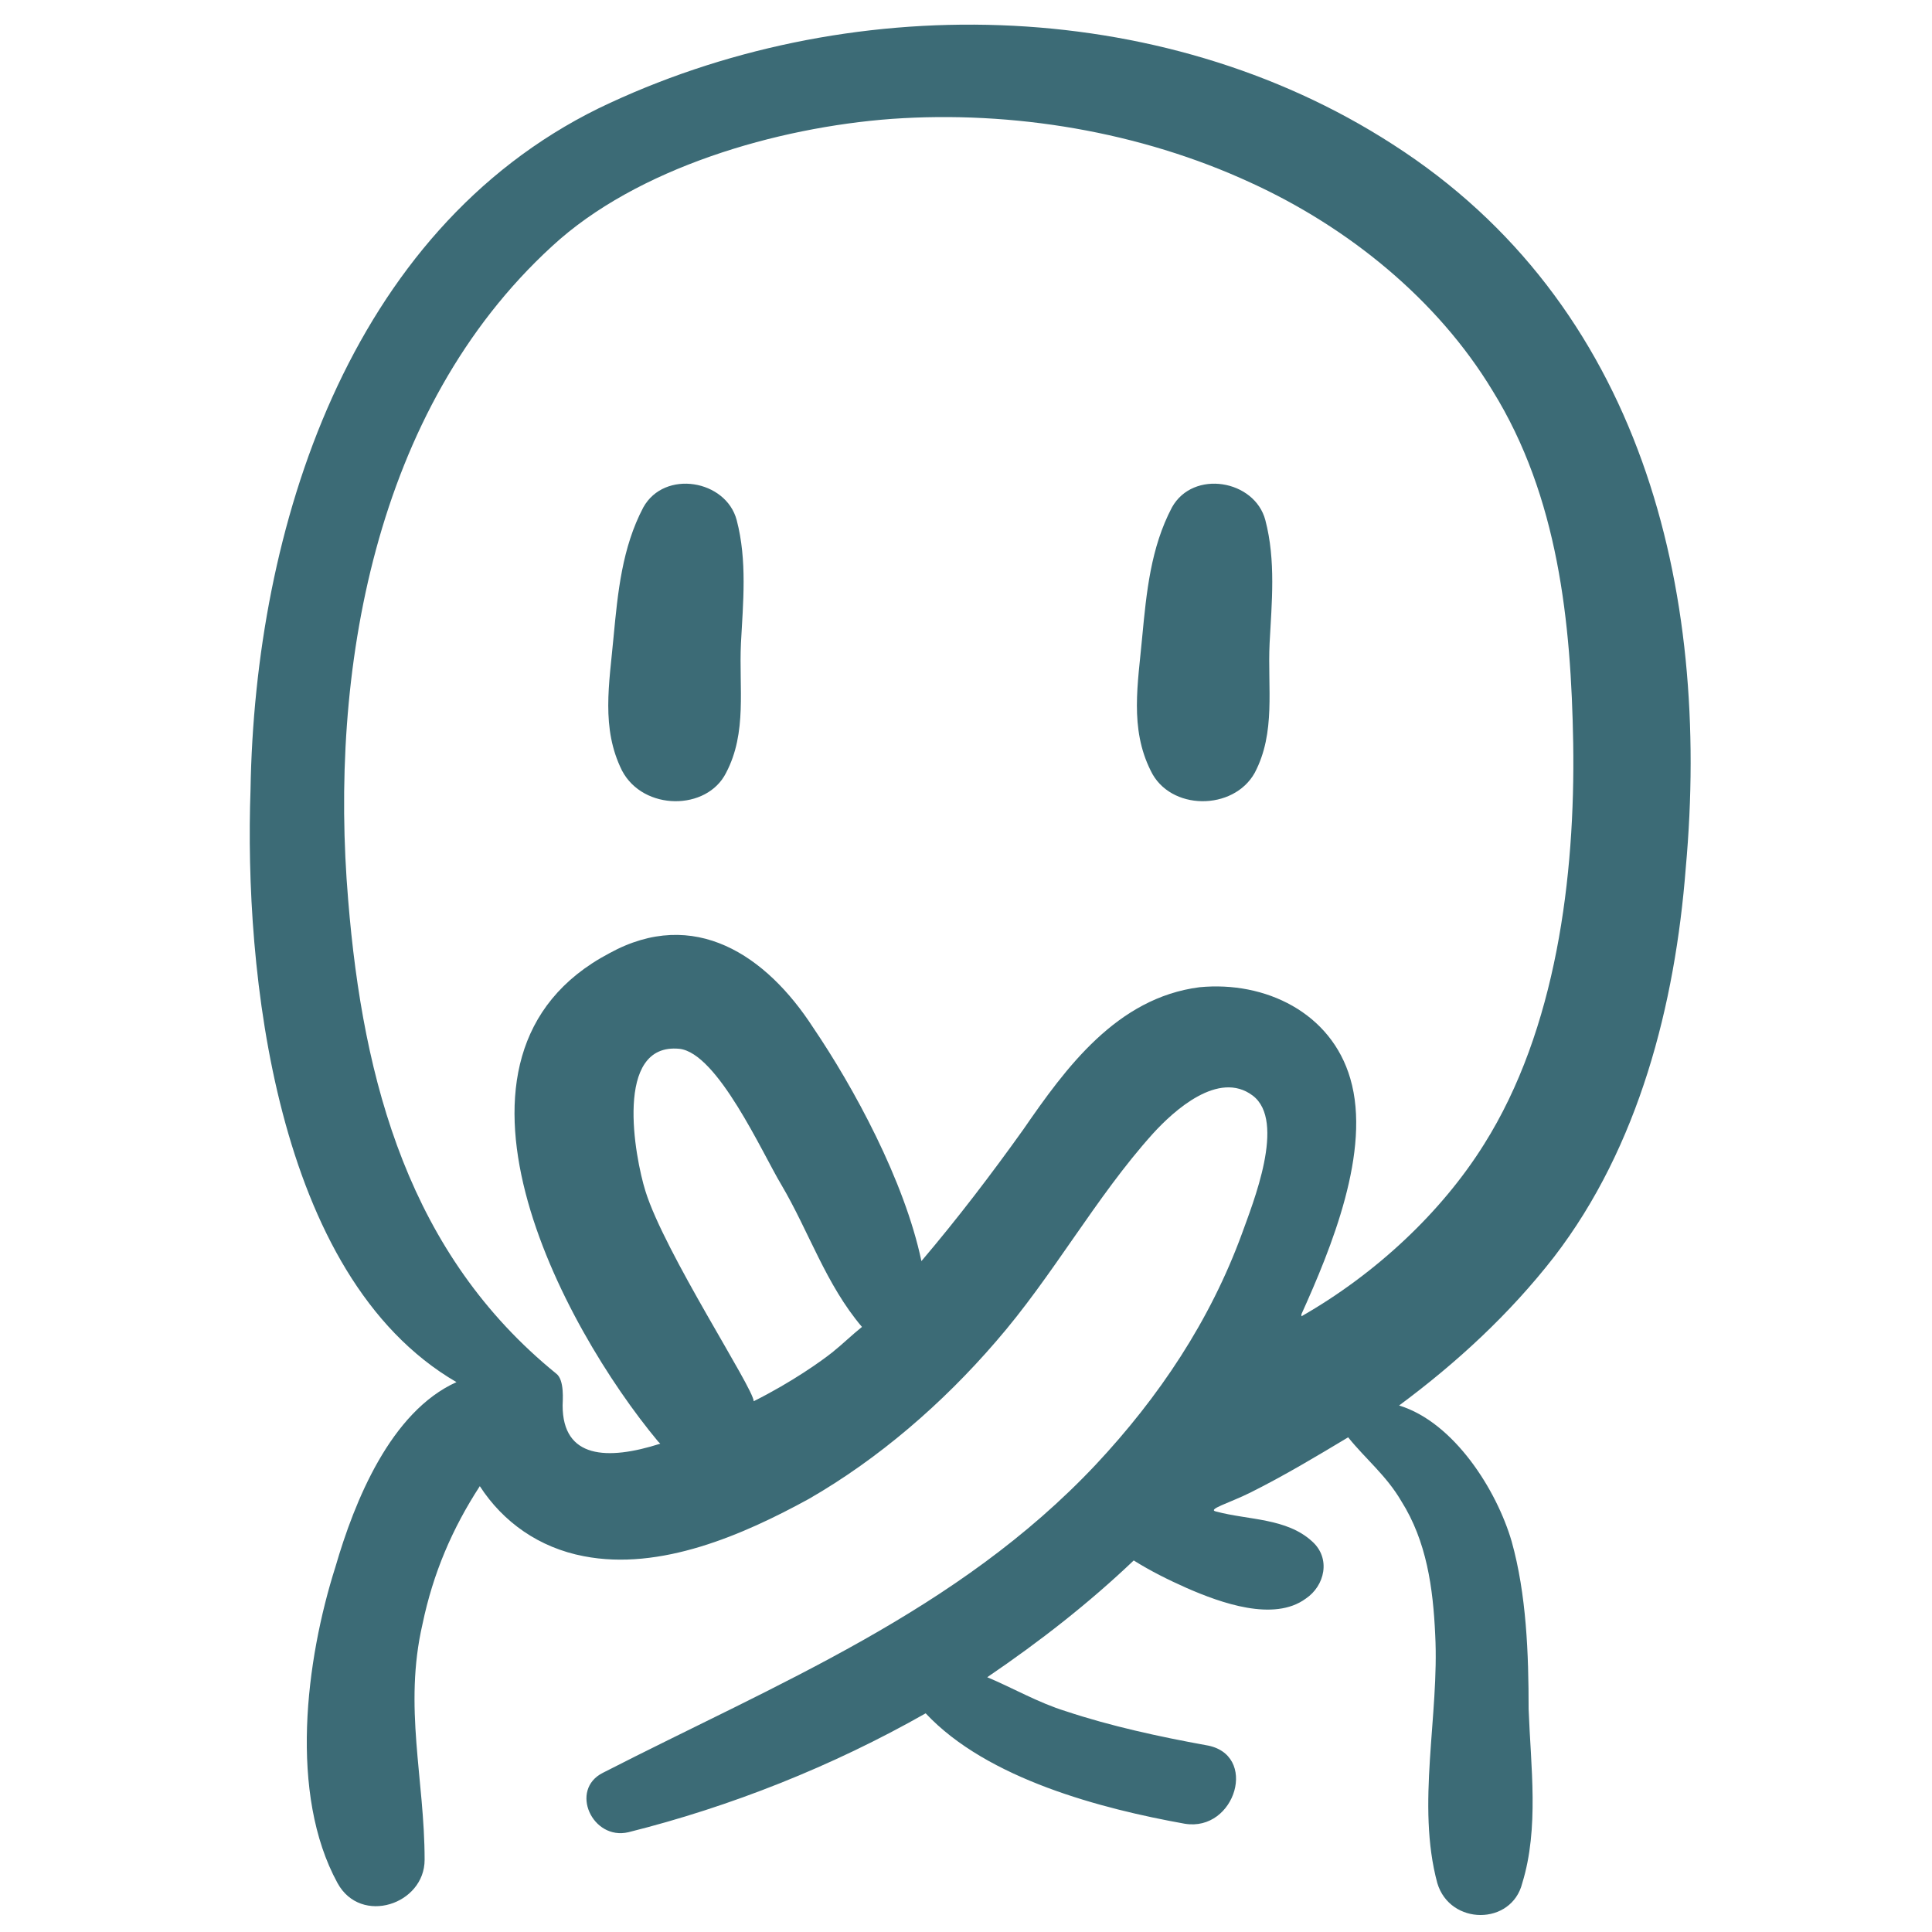 <svg id="Layer_1" enable-background="new 0 0 91 91" height="512" viewBox="0 0 91 91" width="512" xmlns="http://www.w3.org/2000/svg"><g fill="#3c6b76"><path d="m21.5 65.1c-3.1 1.4-4.8 5.6-5.7 8.7-1.4 4.4-2.2 10.7.1 14.9 1.1 2 4.1 1 4.1-1.1 0-3.8-1-7.2-.1-11.1.5-2.4 1.4-4.5 2.7-6.5 1.1 1.7 2.8 2.9 4.9 3.3 3.6.7 7.5-1 10.6-2.7 3.3-1.9 6.3-4.5 8.8-7.4 2.7-3.1 4.7-6.8 7.4-9.8 1-1.1 3.1-3 4.7-1.8s0 5.1-.5 6.5c-1.5 4.1-3.9 7.7-6.9 10.9-6.5 6.9-15 10.3-23.2 14.5-1.6.8-.5 3.2 1.2 2.8 4.8-1.2 9.6-3.1 14-5.6 2.9 3.1 8.3 4.5 12.2 5.2 2.4.4 3.5-3.3 1-3.7-2.2-.4-4.5-.9-6.6-1.6-1.3-.4-2.5-1.1-3.7-1.6 2.5-1.7 4.8-3.5 6.9-5.5.8.5 1.6.9 2.5 1.3 1.6.7 4.1 1.6 5.6.5.9-.6 1.2-1.9.3-2.7-1.2-1.1-3-1-4.5-1.4-.5-.1.6-.4 1.6-.9 1.6-.8 3.1-1.7 4.6-2.6.8 1 1.8 1.8 2.5 3 1.2 1.9 1.5 4.1 1.6 6.3.2 3.8-.9 8 .1 11.7.6 2 3.5 2 4 0 .8-2.6.4-5.5.3-8.2 0-2.6-.1-5.4-.8-7.9-.7-2.4-2.7-5.6-5.3-6.4 2.7-2 5.2-4.3 7.3-7 4-5.2 5.7-11.9 6.2-18.3 1.2-13.2-2.1-26.6-13.8-34.1-11-7.1-25.8-7.3-37.4-1.7-11.8 5.8-16.2 19.8-16.4 32.1-.3 8.4 1.1 22.9 9.7 27.9zm17.7-1.4c-.5.4-1.9 1.4-3.7 2.3 0-.6-4.2-7-5.1-9.9-.5-1.6-1.5-7 1.6-6.7 1.8.2 3.9 4.9 4.8 6.4 1.3 2.2 2.1 4.7 3.8 6.7-.5.4-.9.8-1.4 1.2zm-13.2-52.1c4-3.7 10.6-5.6 16-6 5.7-.4 11.7.6 16.9 3 4.6 2.1 8.8 5.5 11.4 9.8 3.1 5 3.7 10.9 3.8 16.6.1 6.3-.8 13.5-4.2 18.9-2 3.2-5.1 6.1-8.6 8.1v-.1c1.4-3.1 3.3-7.7 2.3-11.1-.9-3.1-4-4.6-7.1-4.3-3.9.5-6.3 3.8-8.3 6.7-1.5 2.1-3.1 4.2-4.8 6.2-.8-3.8-3.2-8.2-5.1-11-2.2-3.4-5.6-5.7-9.6-3.5-9.1 4.8-2.2 17.6 2.3 23 0 0 0 0 .1.1-2.5.8-4.6.7-4.6-1.8 0-.2.1-1.2-.3-1.5-6.9-5.6-9.1-13.7-9.8-22.3-.9-10.7 1.2-23.1 9.6-30.8z"/><path d="m34.2 36.4c1-1.9.6-4 .7-6.1.1-1.9.3-3.9-.2-5.8s-3.4-2.4-4.4-.6c-1 1.9-1.2 4-1.4 6.1-.2 2.2-.6 4.3.4 6.3 1 1.9 4 1.9 4.9.1z"/><path d="m59.1 36.4c1-1.9.6-4 .7-6.1.1-1.9.3-3.9-.2-5.8s-3.4-2.4-4.4-.6c-1 1.9-1.2 4-1.4 6.1-.2 2.2-.6 4.3.4 6.3.9 1.9 3.9 1.9 4.9.1z"/></g></svg>